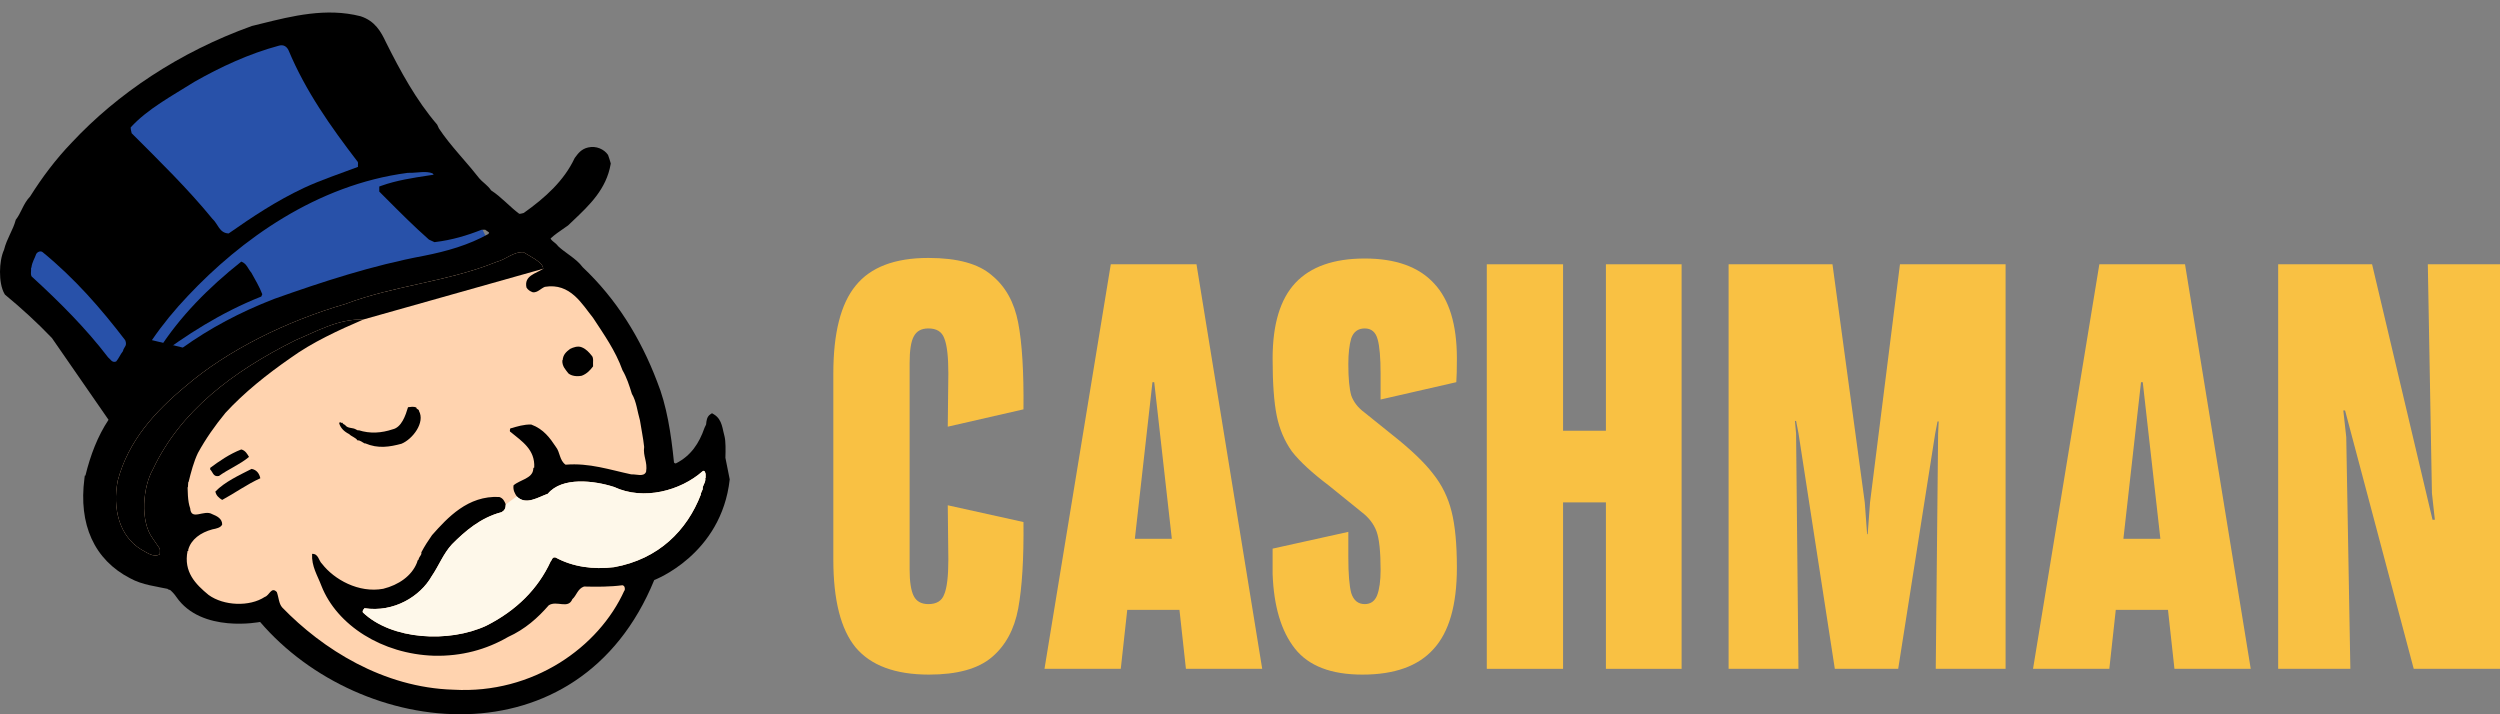 <svg width="126" height="36" viewBox="0 0 126 36" fill="none" xmlns="http://www.w3.org/2000/svg">
<rect x="0" y="0" width="126" height="36" fill="#808080" stroke="none"/>
<path d="M46.821 34C45.125 34 43.893 33.544 43.124 32.631C42.375 31.718 42 30.243 42 28.204V18.825C42 16.786 42.375 15.311 43.124 14.398C43.873 13.466 45.096 13 46.791 13C48.25 13 49.315 13.291 49.985 13.874C50.675 14.437 51.119 15.233 51.316 16.262C51.514 17.291 51.602 18.748 51.583 20.631L47.767 21.505L47.797 18.825C47.797 17.971 47.728 17.379 47.59 17.049C47.471 16.718 47.205 16.553 46.791 16.553C46.436 16.553 46.19 16.689 46.052 16.961C45.914 17.214 45.845 17.66 45.845 18.301V28.699C45.845 29.32 45.914 29.767 46.052 30.039C46.19 30.311 46.436 30.447 46.791 30.447C47.205 30.447 47.471 30.282 47.59 29.951C47.728 29.621 47.797 29.039 47.797 28.204L47.767 25.466L51.583 26.311C51.602 28.155 51.514 29.612 51.316 30.68C51.119 31.728 50.675 32.544 49.985 33.126C49.295 33.709 48.24 34 46.821 34Z" fill="#F9C143"/>
<path d="M63.615 33.709H59.77L59.445 30.738H56.813L56.487 33.709H52.642L55.984 13.32H60.303L63.615 33.709ZM58.084 19.262L57.197 27.155H59.06L58.173 19.262H58.084Z" fill="#F9C143"/>
<path d="M68.665 34C67.088 34 65.954 33.563 65.264 32.689C64.574 31.816 64.2 30.563 64.14 28.932V27.651L67.956 26.806V28.087C67.956 28.922 68.005 29.524 68.103 29.893C68.222 30.262 68.449 30.447 68.784 30.447C69.079 30.447 69.287 30.301 69.405 30.01C69.523 29.699 69.582 29.272 69.582 28.728C69.582 27.796 69.513 27.146 69.375 26.777C69.237 26.408 68.991 26.087 68.636 25.816L66.98 24.476C66.132 23.835 65.511 23.262 65.116 22.757C64.742 22.233 64.485 21.631 64.347 20.951C64.209 20.272 64.14 19.311 64.14 18.068C64.14 16.34 64.525 15.068 65.294 14.252C66.063 13.437 67.226 13.029 68.784 13.029C70.341 13.029 71.505 13.447 72.274 14.282C73.043 15.097 73.427 16.359 73.427 18.068C73.427 18.592 73.417 18.99 73.398 19.262L69.582 20.136V18.854C69.582 18.039 69.533 17.456 69.434 17.107C69.336 16.738 69.119 16.553 68.784 16.553C68.449 16.553 68.222 16.718 68.103 17.049C68.005 17.379 67.956 17.816 67.956 18.359C67.956 19.058 68.005 19.582 68.103 19.932C68.222 20.262 68.439 20.544 68.754 20.777L70.203 21.942C71.11 22.66 71.781 23.301 72.215 23.864C72.668 24.427 72.984 25.068 73.161 25.786C73.338 26.485 73.427 27.427 73.427 28.612C73.427 30.495 73.033 31.864 72.244 32.718C71.475 33.573 70.282 34 68.665 34Z" fill="#F9C143"/>
<path d="M80.938 21.709V13.32H84.753V33.709H80.938V25.32H78.778V33.709H74.934V13.32H78.778V21.709H80.938Z" fill="#F9C143"/>
<path d="M90.642 33.709H87.122V13.32H92.357L93.984 25.32L94.102 26.922H94.132L94.25 25.32L95.758 13.32H101.082V33.709H97.562L97.681 21.854L97.71 21.243H97.651L97.533 21.854L95.669 33.709H92.475L90.642 21.825L90.523 21.214H90.464L90.523 21.854L90.642 33.709Z" fill="#F9C143"/>
<path d="M113.437 33.709H109.592L109.267 30.738H106.635L106.31 33.709H102.465L105.807 13.32H110.125L113.437 33.709ZM107.907 19.262L107.019 27.155H108.883L107.995 19.262H107.907Z" fill="#F9C143"/>
<path d="M118.458 33.709H114.82V13.32H119.553L122.599 26.194H122.717L122.569 24.854L122.362 13.32H126V33.709H121.652L118.192 20.689H118.103L118.251 22.029L118.458 33.709Z" fill="#F9C143"/>
<path d="M25.791 14.702L23.157 9.105L20.359 6.472L12.458 7.13L6.038 11.411L4.062 17.501L6.366 21.781L9.659 22.768L25.791 14.702Z" fill="#2851A9"/>
<path fill-rule="evenodd" clip-rule="evenodd" d="M18.169 0.818C16.45 0.377 14.72 0.807 13.172 1.192C13.016 1.23 12.861 1.269 12.709 1.306L12.7 1.308L12.692 1.311C9.033 2.623 5.914 4.724 3.614 7.188C2.81 8.024 2.123 8.941 1.517 9.904C1.341 10.085 1.228 10.297 1.13 10.492L1.092 10.569C1.005 10.745 0.926 10.905 0.816 11.048L0.795 11.074L0.786 11.107C0.721 11.347 0.62 11.561 0.512 11.79L0.497 11.822C0.388 12.055 0.273 12.305 0.203 12.593C0.07 12.877 0.002 13.296 -1.90735e-05 13.698C-0.002 14.105 0.063 14.538 0.234 14.823L0.249 14.848L0.271 14.866C1.102 15.553 1.888 16.274 2.616 17.035L5.47 21.157C4.92 21.987 4.56 22.932 4.305 23.97H4.274L4.255 24.118C4.105 25.266 4.224 26.289 4.613 27.145C5.002 28.002 5.657 28.681 6.559 29.145C6.872 29.318 7.206 29.42 7.54 29.496C7.707 29.535 7.877 29.568 8.044 29.599L8.076 29.606C8.199 29.629 8.32 29.652 8.441 29.677C8.453 29.689 8.465 29.697 8.473 29.702C8.488 29.711 8.501 29.716 8.512 29.72C8.528 29.726 8.544 29.729 8.558 29.731C8.563 29.733 8.568 29.735 8.573 29.736C8.655 29.802 8.769 29.913 8.882 30.078C10.15 31.936 13.109 31.346 13.109 31.346C18.181 37.263 29.17 38.531 32.974 29.233C32.974 29.233 36.356 27.965 36.778 24.161L36.56 23.071C36.561 23.064 36.561 23.058 36.561 23.051C36.567 22.863 36.57 22.661 36.566 22.479C36.561 22.3 36.549 22.128 36.52 22.008L36.518 22C36.493 21.914 36.474 21.825 36.453 21.731L36.45 21.717C36.43 21.621 36.407 21.517 36.375 21.419C36.311 21.217 36.204 21.016 35.976 20.881L35.885 20.827L35.796 20.885C35.704 20.947 35.658 21.035 35.633 21.117C35.609 21.194 35.599 21.279 35.592 21.349L35.592 21.35L35.591 21.359V21.369C35.591 21.38 35.587 21.398 35.57 21.433C35.564 21.446 35.558 21.458 35.55 21.473C35.547 21.478 35.544 21.484 35.541 21.491C35.53 21.512 35.516 21.539 35.505 21.568L35.503 21.574C35.237 22.341 34.824 22.975 34.06 23.358C34.03 23.359 33.991 23.342 33.969 23.308C33.822 21.851 33.608 20.441 33.114 19.221C32.277 17.023 31.061 15.066 29.367 13.466C29.198 13.238 28.972 13.058 28.753 12.895C28.706 12.86 28.66 12.827 28.614 12.793C28.441 12.666 28.276 12.546 28.131 12.409C28.088 12.349 28.038 12.302 27.993 12.263C27.969 12.243 27.945 12.224 27.924 12.207L27.92 12.204C27.896 12.185 27.876 12.168 27.856 12.151C27.804 12.107 27.769 12.067 27.748 12.02C27.953 11.829 28.196 11.662 28.445 11.491C28.503 11.451 28.561 11.411 28.62 11.37L28.631 11.362L28.64 11.353C28.724 11.273 28.808 11.192 28.894 11.111C29.707 10.341 30.559 9.533 30.776 8.278L30.782 8.239L30.765 8.179C30.734 8.073 30.701 7.959 30.653 7.831L30.646 7.811L30.634 7.794C30.45 7.529 30.055 7.335 29.642 7.432C29.304 7.508 29.137 7.732 29.003 7.913L28.974 7.952L28.964 7.966L28.956 7.981C28.426 9.106 27.487 9.961 26.397 10.733C26.381 10.737 26.366 10.741 26.353 10.745C26.31 10.757 26.275 10.767 26.236 10.773C26.184 10.78 26.167 10.772 26.161 10.768C25.95 10.611 25.759 10.437 25.562 10.256L25.471 10.173C25.251 9.973 25.02 9.769 24.751 9.594C24.666 9.465 24.558 9.363 24.457 9.274C24.437 9.255 24.417 9.238 24.397 9.221C24.308 9.143 24.228 9.073 24.157 8.99C23.891 8.647 23.608 8.319 23.328 7.996C23.253 7.908 23.177 7.821 23.103 7.734C22.752 7.325 22.414 6.915 22.121 6.473L22.035 6.284L22.02 6.266C20.975 5.045 20.184 3.595 19.452 2.13C19.206 1.604 18.902 1.056 18.179 0.821L18.169 0.818ZM26.062 10.905L26.161 10.768C26.161 10.768 26.161 10.768 26.161 10.768C26.162 10.768 26.162 10.769 26.163 10.769L26.062 10.905ZM7.656 17.143C8.198 16.349 8.812 15.604 9.481 14.901L9.482 14.9C12.122 12.099 15.945 9.312 20.548 8.712C20.706 8.717 20.874 8.703 21.03 8.691C21.105 8.685 21.177 8.679 21.243 8.675C21.454 8.664 21.636 8.673 21.796 8.735C21.823 8.763 21.843 8.785 21.858 8.805C21.773 8.818 21.687 8.831 21.601 8.844C20.803 8.965 19.985 9.09 19.227 9.361L19.115 9.401V9.655L19.165 9.705C19.266 9.807 19.368 9.908 19.469 10.01C20.163 10.706 20.857 11.402 21.601 12.059L21.619 12.075L21.896 12.204L21.944 12.198C22.766 12.099 23.538 11.871 24.271 11.58H24.456C24.479 11.598 24.502 11.614 24.522 11.627L24.547 11.644C24.573 11.661 24.593 11.675 24.613 11.69C24.631 11.704 24.643 11.715 24.652 11.725L24.646 11.738L24.639 11.752L24.634 11.762C24.624 11.78 24.618 11.789 24.615 11.793C23.631 12.346 22.515 12.666 21.371 12.891C18.751 13.382 16.248 14.201 13.817 15.065L13.813 15.067C12.101 15.728 10.566 16.552 9.213 17.518L7.656 17.143Z" fill="black"/>
<path d="M14.539 2.526C15.402 4.596 16.674 6.388 18.01 8.132C18.075 8.181 18.026 8.312 18.043 8.41C17.146 8.752 16.201 9.061 15.321 9.469C13.904 10.137 12.714 10.935 11.524 11.766C11.052 11.75 10.986 11.278 10.709 11.033C9.471 9.517 8.036 8.115 6.635 6.715C6.619 6.601 6.586 6.552 6.586 6.421C7.433 5.492 8.657 4.841 9.797 4.124C11.117 3.374 12.551 2.706 14.067 2.299C14.31 2.233 14.457 2.364 14.539 2.526Z" fill="#2851A9"/>
<path d="M2.153 12.712C3.767 14.032 5.087 15.547 6.309 17.145C6.342 17.226 6.358 17.291 6.342 17.389C6.309 17.487 6.212 17.584 6.196 17.698C6.065 17.861 5.983 18.073 5.853 18.22C5.642 18.302 5.56 18.09 5.446 18.009C4.338 16.558 3.018 15.238 1.649 13.983C1.502 13.901 1.583 13.657 1.567 13.493H1.583C1.616 13.2 1.747 13.037 1.828 12.793C1.876 12.712 2.038 12.614 2.153 12.712Z" fill="#2851A9"/>
<path d="M26.957 13.055C27.136 13.185 27.348 13.299 27.381 13.544C27.022 13.788 26.403 13.886 26.534 14.489C26.599 14.603 26.713 14.684 26.86 14.733C27.104 14.75 27.251 14.538 27.463 14.456C28.75 14.243 29.337 15.336 29.891 16.02C30.445 16.868 31.016 17.666 31.374 18.66C31.585 19.019 31.716 19.426 31.847 19.851C32.075 20.225 32.124 20.747 32.254 21.187C32.319 21.628 32.416 22.051 32.465 22.524C32.4 22.996 32.645 23.273 32.563 23.778C32.449 24.055 32.074 23.892 31.814 23.908C30.738 23.68 29.711 23.322 28.505 23.42C28.196 23.207 28.228 22.784 28.016 22.523C27.723 22.082 27.398 21.626 26.778 21.398C26.42 21.381 26.06 21.496 25.719 21.594C25.703 21.643 25.67 21.757 25.736 21.773C26.305 22.245 26.974 22.653 26.925 23.566C26.876 23.566 26.876 23.615 26.876 23.647C26.843 24.12 26.191 24.185 25.882 24.462C25.849 24.707 25.947 24.869 26.045 25.017C26.502 25.489 27.137 25.049 27.61 24.886C28.327 24.022 29.94 24.218 30.951 24.544C32.449 25.245 34.307 24.723 35.4 23.761C35.514 23.664 35.546 23.826 35.563 23.891V24.087H35.546C35.579 24.348 35.4 24.429 35.416 24.657C35.383 24.755 35.318 24.836 35.318 24.934C34.633 26.71 33.215 28.177 30.95 28.585C29.907 28.715 28.863 28.569 28 28.096C27.821 28.063 27.837 28.21 27.755 28.291C27.12 29.677 26.028 30.768 24.512 31.534C22.622 32.414 19.738 32.251 18.288 30.865C18.255 30.751 18.337 30.719 18.369 30.654C19.851 30.882 21.188 30.051 21.758 29.04C22.117 28.519 22.345 27.899 22.785 27.427C23.436 26.775 24.219 26.09 25.278 25.814C25.425 25.732 25.49 25.618 25.49 25.422C25.425 25.259 25.36 25.113 25.164 25.048C23.584 24.966 22.556 26.091 21.774 26.971C21.579 27.248 21.4 27.525 21.237 27.834V27.916C21.204 28.014 21.107 28.095 21.091 28.209C21.026 28.241 21.042 28.306 21.009 28.372C20.748 29.023 20.096 29.48 19.314 29.675C18.076 29.903 16.838 29.203 16.234 28.421C16.055 28.258 16.055 27.899 15.729 27.915C15.696 28.551 16.006 29.007 16.201 29.529C16.983 31.517 19.265 32.967 21.872 33.049C23.258 33.082 24.512 32.739 25.605 32.104C26.468 31.712 27.104 31.142 27.658 30.506C28.065 30.246 28.635 30.718 28.847 30.197C29.059 30.017 29.108 29.675 29.434 29.561C30.07 29.578 30.755 29.578 31.373 29.496C31.487 29.529 31.503 29.626 31.487 29.757H31.471C30.183 32.625 26.858 34.988 22.866 34.761C19.313 34.663 16.248 32.707 14.228 30.621C14.049 30.426 14.049 30.099 13.951 29.839C13.674 29.546 13.576 30.018 13.348 30.083C12.582 30.589 11.279 30.54 10.513 29.985C9.861 29.448 9.242 28.828 9.454 27.769C9.503 27.786 9.487 27.736 9.487 27.704C9.633 27.182 10.106 26.841 10.709 26.678C10.888 26.645 11.133 26.596 11.198 26.433C11.198 26.14 10.937 26.01 10.693 25.912C10.286 25.667 9.634 26.27 9.585 25.618C9.52 25.439 9.487 25.227 9.471 24.983L9.454 24.559H9.471L9.487 24.298H9.503C9.633 23.776 9.764 23.272 9.975 22.831C10.367 22.114 10.839 21.446 11.361 20.81C12.306 19.784 13.446 18.871 14.669 18.024C15.729 17.258 17.065 16.638 18.32 16.101C17.048 16.068 15.989 16.687 14.898 17.144C11.687 18.741 9.079 20.745 7.711 23.646C7.206 24.526 7.043 26.253 7.695 27.134L8.021 27.607C8.086 27.672 8.054 27.819 8.054 27.933C7.744 28.128 7.385 27.835 7.109 27.689C6.017 27.02 5.658 25.635 5.935 24.218C6.473 22.213 7.793 20.763 9.341 19.475C11.46 17.65 14.442 16.184 17.408 15.32C19.853 14.391 22.59 14.195 25.019 13.201C25.491 13.087 25.866 12.68 26.388 12.712L26.957 13.055Z" fill="#FFD3AF"/>
<path d="M27.61 24.886C27.137 25.049 26.502 25.489 26.045 25.017L25.49 25.422C25.49 25.618 25.425 25.732 25.278 25.814C24.219 26.09 23.436 26.775 22.785 27.427C22.345 27.899 22.117 28.519 21.758 29.04C21.188 30.051 19.851 30.882 18.369 30.654C18.337 30.719 18.255 30.751 18.288 30.865C19.738 32.251 22.622 32.414 24.512 31.534C26.028 30.768 27.12 29.677 27.755 28.291C27.837 28.21 27.821 28.063 28 28.096C28.863 28.569 29.907 28.715 30.95 28.585C33.215 28.177 34.633 26.71 35.318 24.934C35.318 24.836 35.383 24.755 35.416 24.657C35.4 24.429 35.579 24.348 35.546 24.087H35.563V23.891C35.546 23.826 35.514 23.664 35.4 23.761C34.307 24.723 32.449 25.245 30.951 24.544C29.94 24.218 28.327 24.022 27.61 24.886Z" fill="#FEF8EA"/>
<path d="M27.381 13.544C27.348 13.299 27.136 13.185 26.957 13.055L26.388 12.712C25.866 12.68 25.491 13.087 25.019 13.201C22.59 14.195 19.853 14.391 17.408 15.32C14.442 16.184 11.46 17.65 9.341 19.475C7.793 20.763 6.473 22.213 5.935 24.218C5.658 25.635 6.017 27.02 7.109 27.689C7.385 27.835 7.744 28.128 8.054 27.933C8.054 27.819 8.086 27.672 8.021 27.607L7.695 27.134C7.043 26.253 7.206 24.526 7.711 23.646C9.079 20.745 11.687 18.741 14.898 17.144C15.989 16.687 17.048 16.068 18.32 16.101L27.381 13.544Z" fill="black"/>
<path d="M12.664 13.738C12.86 14.097 13.072 14.439 13.219 14.83L13.17 14.945C11.117 15.759 9.357 16.9 7.776 18.09H7.744C7.744 17.911 7.906 17.813 7.972 17.666C9.064 15.956 10.498 14.505 12.161 13.185C12.436 13.282 12.502 13.559 12.664 13.738Z" fill="black"/>
<path d="M21.115 20.71C21.127 20.623 20.973 20.628 20.986 20.542C20.837 20.474 20.703 20.51 20.564 20.524C20.445 20.926 20.241 21.541 19.789 21.638C19.23 21.824 18.658 21.869 18.071 21.681C18.046 21.723 18.006 21.663 17.969 21.66C17.766 21.524 17.542 21.62 17.392 21.422C17.358 21.383 17.249 21.377 17.276 21.298C17.213 21.375 17.115 21.186 17.098 21.346C17.172 21.576 17.337 21.747 17.599 21.879C17.701 21.995 17.931 22.052 18.018 22.196C18.143 22.174 18.275 22.306 18.396 22.357L18.404 22.343C19.052 22.623 19.635 22.526 20.235 22.365C20.803 22.129 21.437 21.291 21.115 20.71Z" fill="black"/>
<path d="M29.809 17.91C29.939 18.024 29.874 18.269 29.891 18.465C29.744 18.66 29.58 18.839 29.32 18.937C29.075 18.986 28.814 18.953 28.651 18.823C28.504 18.628 28.325 18.465 28.342 18.155H28.359C28.375 17.877 28.538 17.731 28.733 17.585C28.896 17.503 29.125 17.422 29.32 17.503C29.532 17.585 29.695 17.764 29.809 17.91Z" fill="black"/>
<path d="M12.55 23.028C12.11 23.402 11.507 23.646 11.035 23.989C10.741 24.054 10.725 23.777 10.594 23.663V23.581C11.051 23.239 11.572 22.881 12.159 22.652C12.372 22.701 12.469 22.898 12.55 23.028Z" fill="black"/>
<path d="M13.121 24.104C12.436 24.413 11.834 24.854 11.198 25.196C11.035 25.098 10.888 24.968 10.855 24.773C11.328 24.284 12.045 23.958 12.681 23.632C12.942 23.68 13.072 23.876 13.121 24.104Z" fill="black"/>
</svg>
